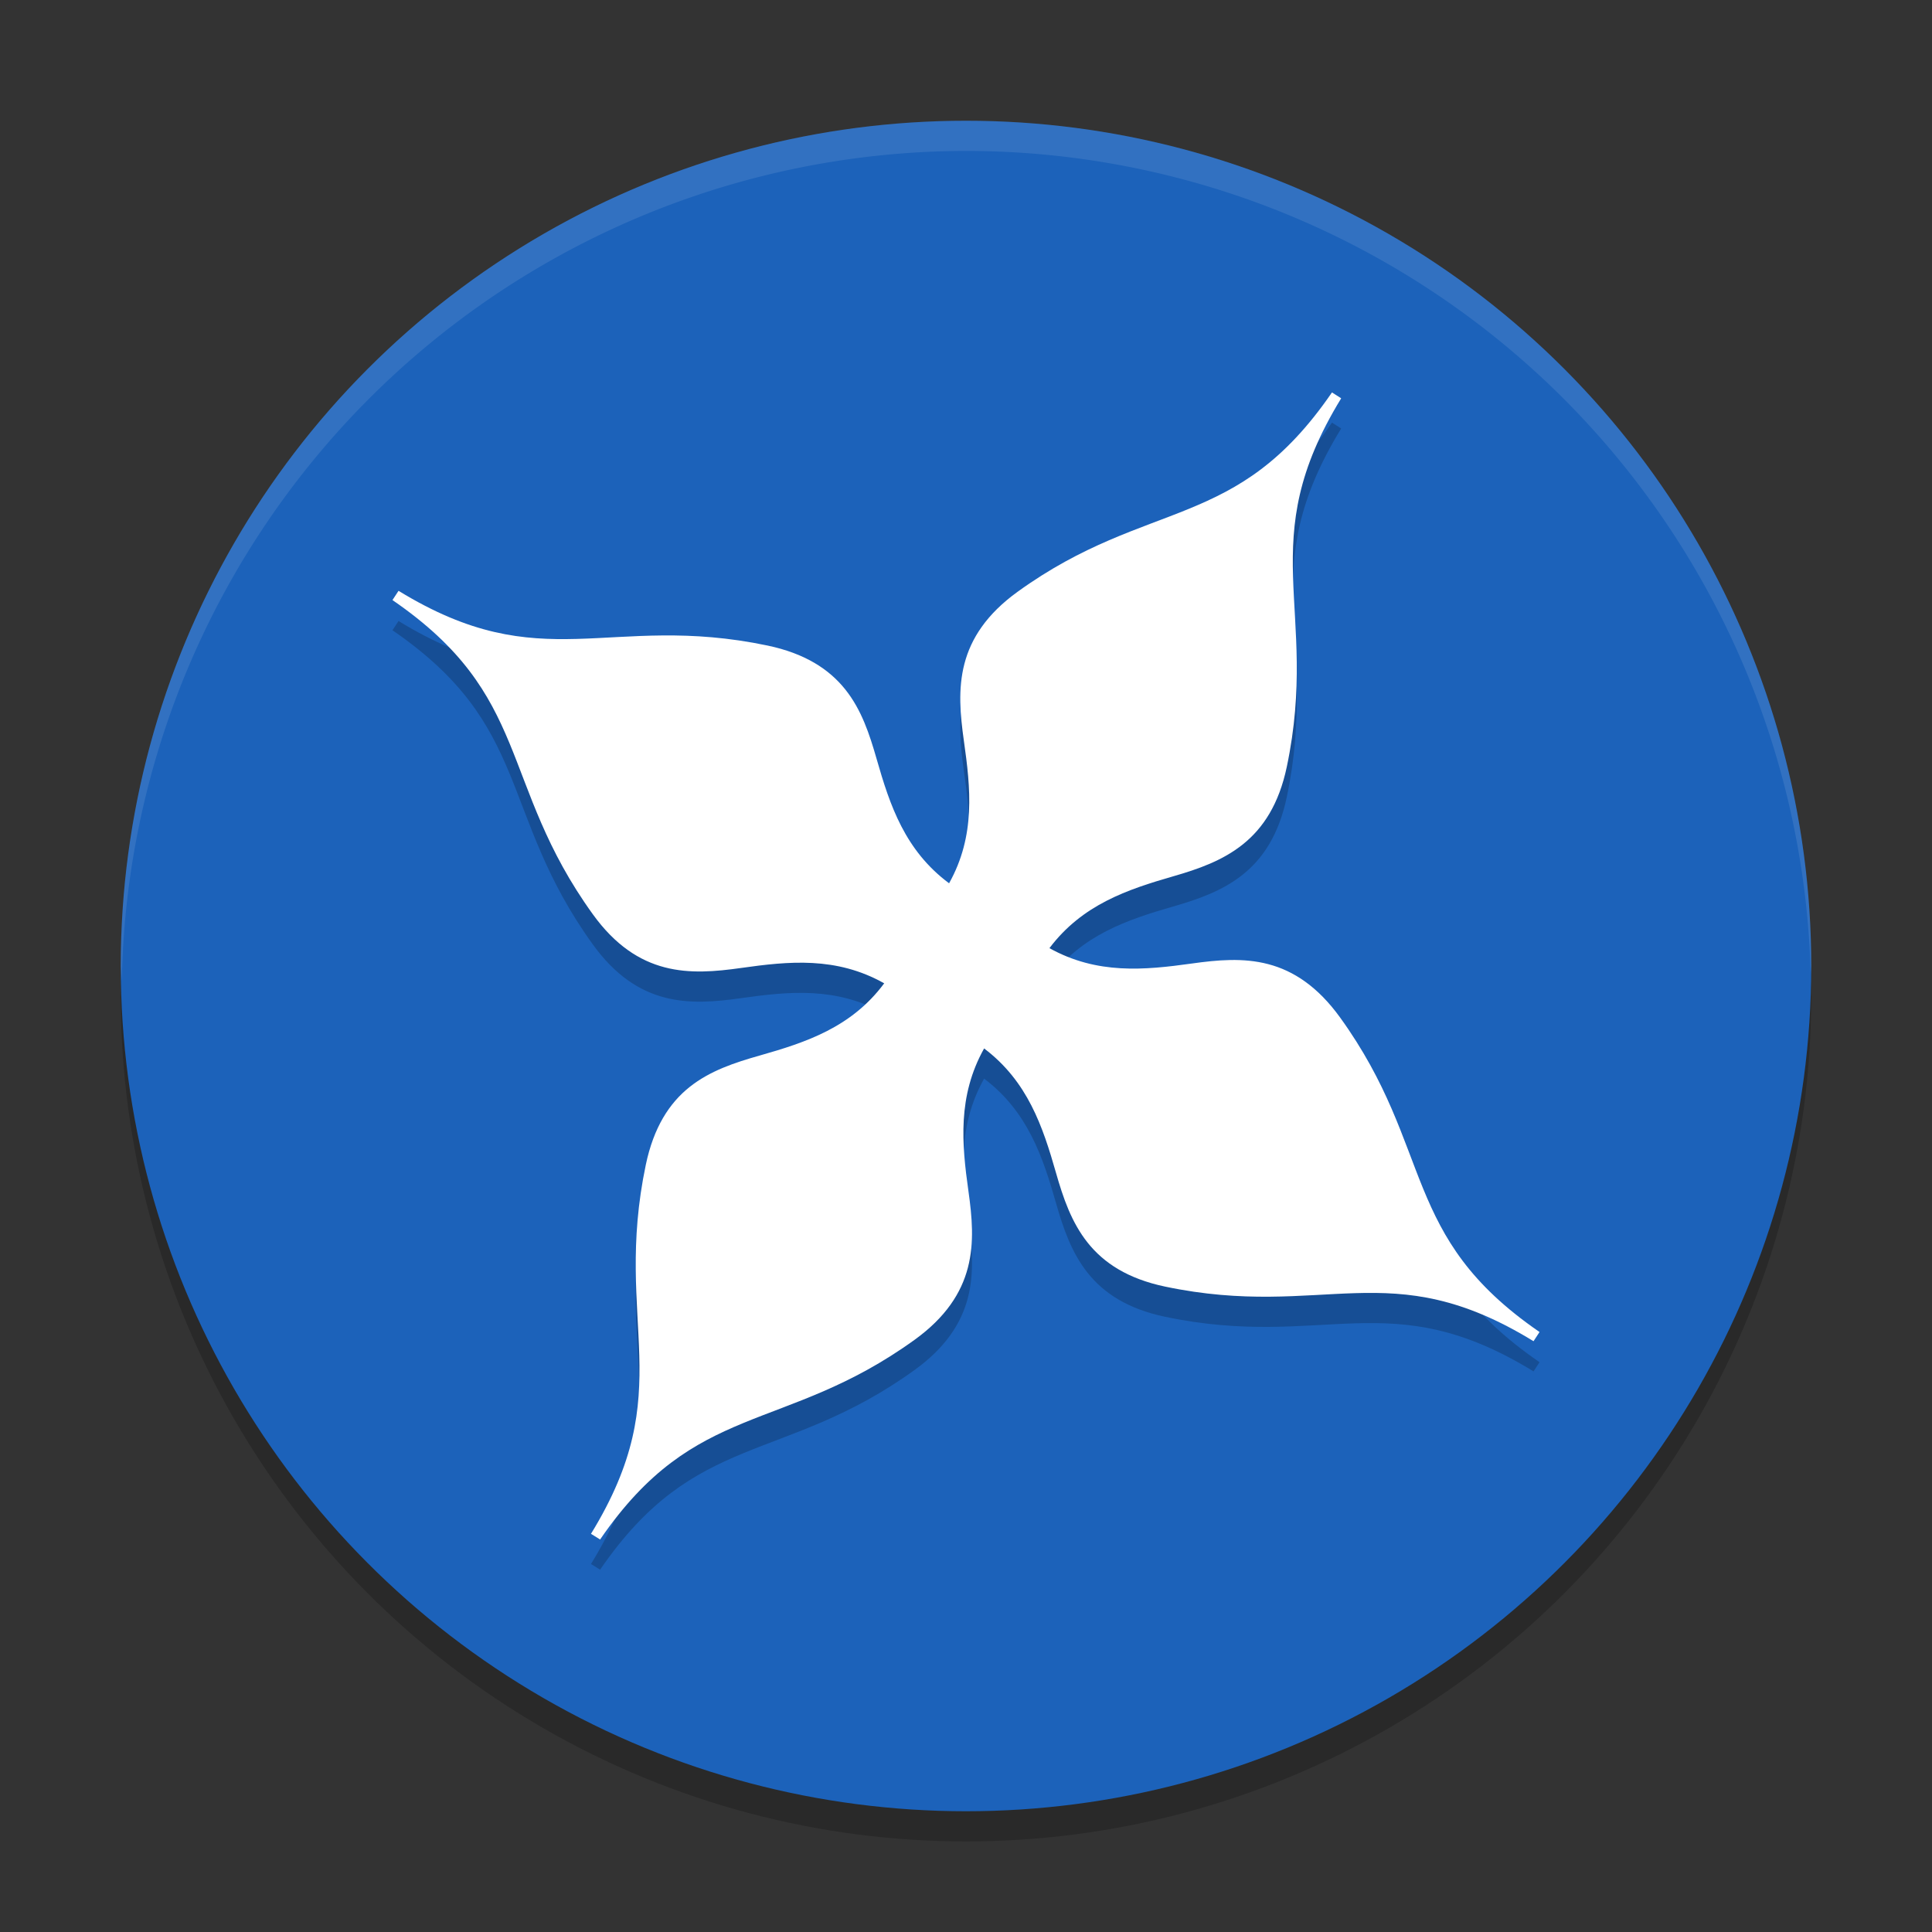 <svg xmlns="http://www.w3.org/2000/svg" width="64" height="64" version="1.1"><rect width="100%" height="100%" fill="#333333" stroke="none"/><defs>
<linearGradient id="ucPurpleBlue" x1="0%" y1="0%" x2="100%" y2="100%">
  <stop offset="0%" style="stop-color:#B794F4;stop-opacity:1"/>
  <stop offset="100%" style="stop-color:#4299E1;stop-opacity:1"/>
</linearGradient>
</defs>
 <circle style="opacity:0.2" cx="32" cy="33" r="28"/>
 <circle style="fill:#1c62ba" cx="32" cy="32" r="28"/>
 <path style="opacity:0.2" d="m 44.123,14 c -1.591,2.317 -3.078,3.172 -4.738,3.855 -1.66,0.683 -3.505,1.179 -5.681,2.752 -1.023,0.74 -1.539,1.546 -1.756,2.381 -0.217,0.835 -0.14,1.692 -0.019,2.546 0.223,1.577 0.394,3.142 -0.489,4.726 -1.462,-1.086 -1.962,-2.585 -2.399,-4.113 -0.237,-0.827 -0.502,-1.634 -1.039,-2.307 -0.537,-0.673 -1.338,-1.195 -2.575,-1.455 -2.627,-0.552 -4.517,-0.268 -6.316,-0.22 -1.796,0.048 -3.512,-0.127 -5.901,-1.589 -0.004,-0.002 -0.007,0.002 -0.011,0 l -0.198,0.302 c 2.316,1.591 3.185,3.078 3.875,4.737 0.69,1.659 1.193,3.499 2.765,5.675 0.74,1.025 1.544,1.537 2.377,1.754 0.833,0.217 1.682,0.141 2.534,0.021 1.573,-0.222 3.152,-0.385 4.738,0.509 -1.086,1.462 -2.594,1.957 -4.125,2.392 -0.829,0.235 -1.642,0.503 -2.317,1.039 -0.675,0.536 -1.194,1.339 -1.454,2.576 -0.552,2.628 -0.266,4.519 -0.217,6.318 0.049,1.8 -0.131,3.516 -1.6,5.911 l 0.302,0.187 h 0.008 c 0.002,-0.003 -0.002,-0.003 0,-0.011 1.586,-2.304 3.079,-3.161 4.738,-3.847 1.663,-0.688 3.506,-1.19 5.681,-2.763 1.024,-0.741 1.539,-1.548 1.756,-2.381 0.217,-0.833 0.139,-1.683 0.019,-2.535 -0.221,-1.57 -0.366,-3.146 0.519,-4.729 1.442,1.088 1.944,2.589 2.38,4.116 0.237,0.83 0.513,1.644 1.05,2.318 0.537,0.674 1.329,1.195 2.564,1.455 2.627,0.552 4.511,0.269 6.305,0.217 1.794,-0.053 3.505,0.123 5.901,1.592 l 0.198,-0.302 c -0.005,-0.004 -0.005,-0.005 -0.011,-0.011 -2.304,-1.587 -3.161,-3.081 -3.842,-4.737 -0.683,-1.661 -1.181,-3.498 -2.754,-5.675 -0.74,-1.024 -1.544,-1.547 -2.377,-1.765 -0.833,-0.219 -1.682,-0.14 -2.534,-0.021 -1.57,0.219 -3.136,0.369 -4.716,-0.509 1.087,-1.443 2.581,-1.942 4.103,-2.381 0.827,-0.238 1.634,-0.52 2.306,-1.059 0.672,-0.539 1.194,-1.332 1.454,-2.568 0.552,-2.628 0.258,-4.512 0.206,-6.307 -0.051,-1.792 0.129,-3.502 1.591,-5.892 0.002,-0.004 -0.002,-0.005 0,-0.011 l -0.151,-0.096 z"/>
 <path style="fill:#ffffff" d="m 44.123,13 c -1.591,2.317 -3.078,3.172 -4.738,3.855 -1.66,0.683 -3.505,1.179 -5.681,2.752 -1.023,0.74 -1.539,1.546 -1.756,2.381 -0.217,0.835 -0.14,1.692 -0.019,2.546 0.223,1.577 0.394,3.142 -0.489,4.726 -1.462,-1.086 -1.962,-2.585 -2.399,-4.113 -0.237,-0.827 -0.502,-1.634 -1.039,-2.307 -0.537,-0.673 -1.338,-1.195 -2.575,-1.455 -2.627,-0.552 -4.517,-0.268 -6.316,-0.22 -1.796,0.048 -3.512,-0.127 -5.901,-1.589 -0.004,-0.002 -0.007,0.002 -0.011,0 l -0.198,0.302 c 2.316,1.591 3.185,3.078 3.875,4.737 0.69,1.659 1.193,3.499 2.765,5.675 0.74,1.025 1.544,1.537 2.377,1.754 0.833,0.217 1.682,0.141 2.534,0.021 1.573,-0.222 3.152,-0.385 4.738,0.509 -1.086,1.462 -2.594,1.957 -4.125,2.392 -0.829,0.235 -1.642,0.503 -2.317,1.039 -0.675,0.536 -1.194,1.339 -1.454,2.576 -0.552,2.628 -0.266,4.519 -0.217,6.318 0.049,1.8 -0.131,3.516 -1.6,5.911 l 0.302,0.187 h 0.008 c 0.002,-0.003 -0.002,-0.003 0,-0.011 1.586,-2.304 3.079,-3.161 4.738,-3.847 1.663,-0.688 3.506,-1.19 5.681,-2.763 1.024,-0.741 1.539,-1.548 1.756,-2.381 0.217,-0.833 0.139,-1.683 0.019,-2.535 -0.221,-1.57 -0.366,-3.146 0.519,-4.729 1.442,1.088 1.944,2.589 2.38,4.116 0.237,0.83 0.513,1.644 1.05,2.318 0.537,0.674 1.329,1.195 2.564,1.455 2.627,0.552 4.511,0.269 6.305,0.217 1.794,-0.053 3.505,0.123 5.901,1.592 l 0.198,-0.302 c -0.005,-0.004 -0.005,-0.005 -0.011,-0.011 -2.304,-1.587 -3.161,-3.081 -3.842,-4.737 -0.683,-1.661 -1.181,-3.498 -2.754,-5.675 -0.74,-1.024 -1.544,-1.547 -2.377,-1.765 -0.833,-0.219 -1.682,-0.14 -2.534,-0.021 -1.57,0.219 -3.136,0.369 -4.716,-0.509 1.087,-1.443 2.581,-1.942 4.103,-2.381 0.827,-0.238 1.634,-0.52 2.306,-1.059 0.672,-0.539 1.194,-1.332 1.454,-2.568 0.552,-2.628 0.258,-4.512 0.206,-6.307 -0.051,-1.792 0.129,-3.502 1.591,-5.892 0.002,-0.004 -0.002,-0.005 0,-0.011 l -0.151,-0.096 z"/>
 <path style="fill:#ffffff;opacity:0.1" d="M 32 4 A 28 28 0 0 0 4 32 A 28 28 0 0 0 4.035 32.5 A 28 28 0 0 1 32 5 A 28 28 0 0 1 59.982 32.252 A 28 28 0 0 0 60 32 A 28 28 0 0 0 32 4 z"/>
</svg>
